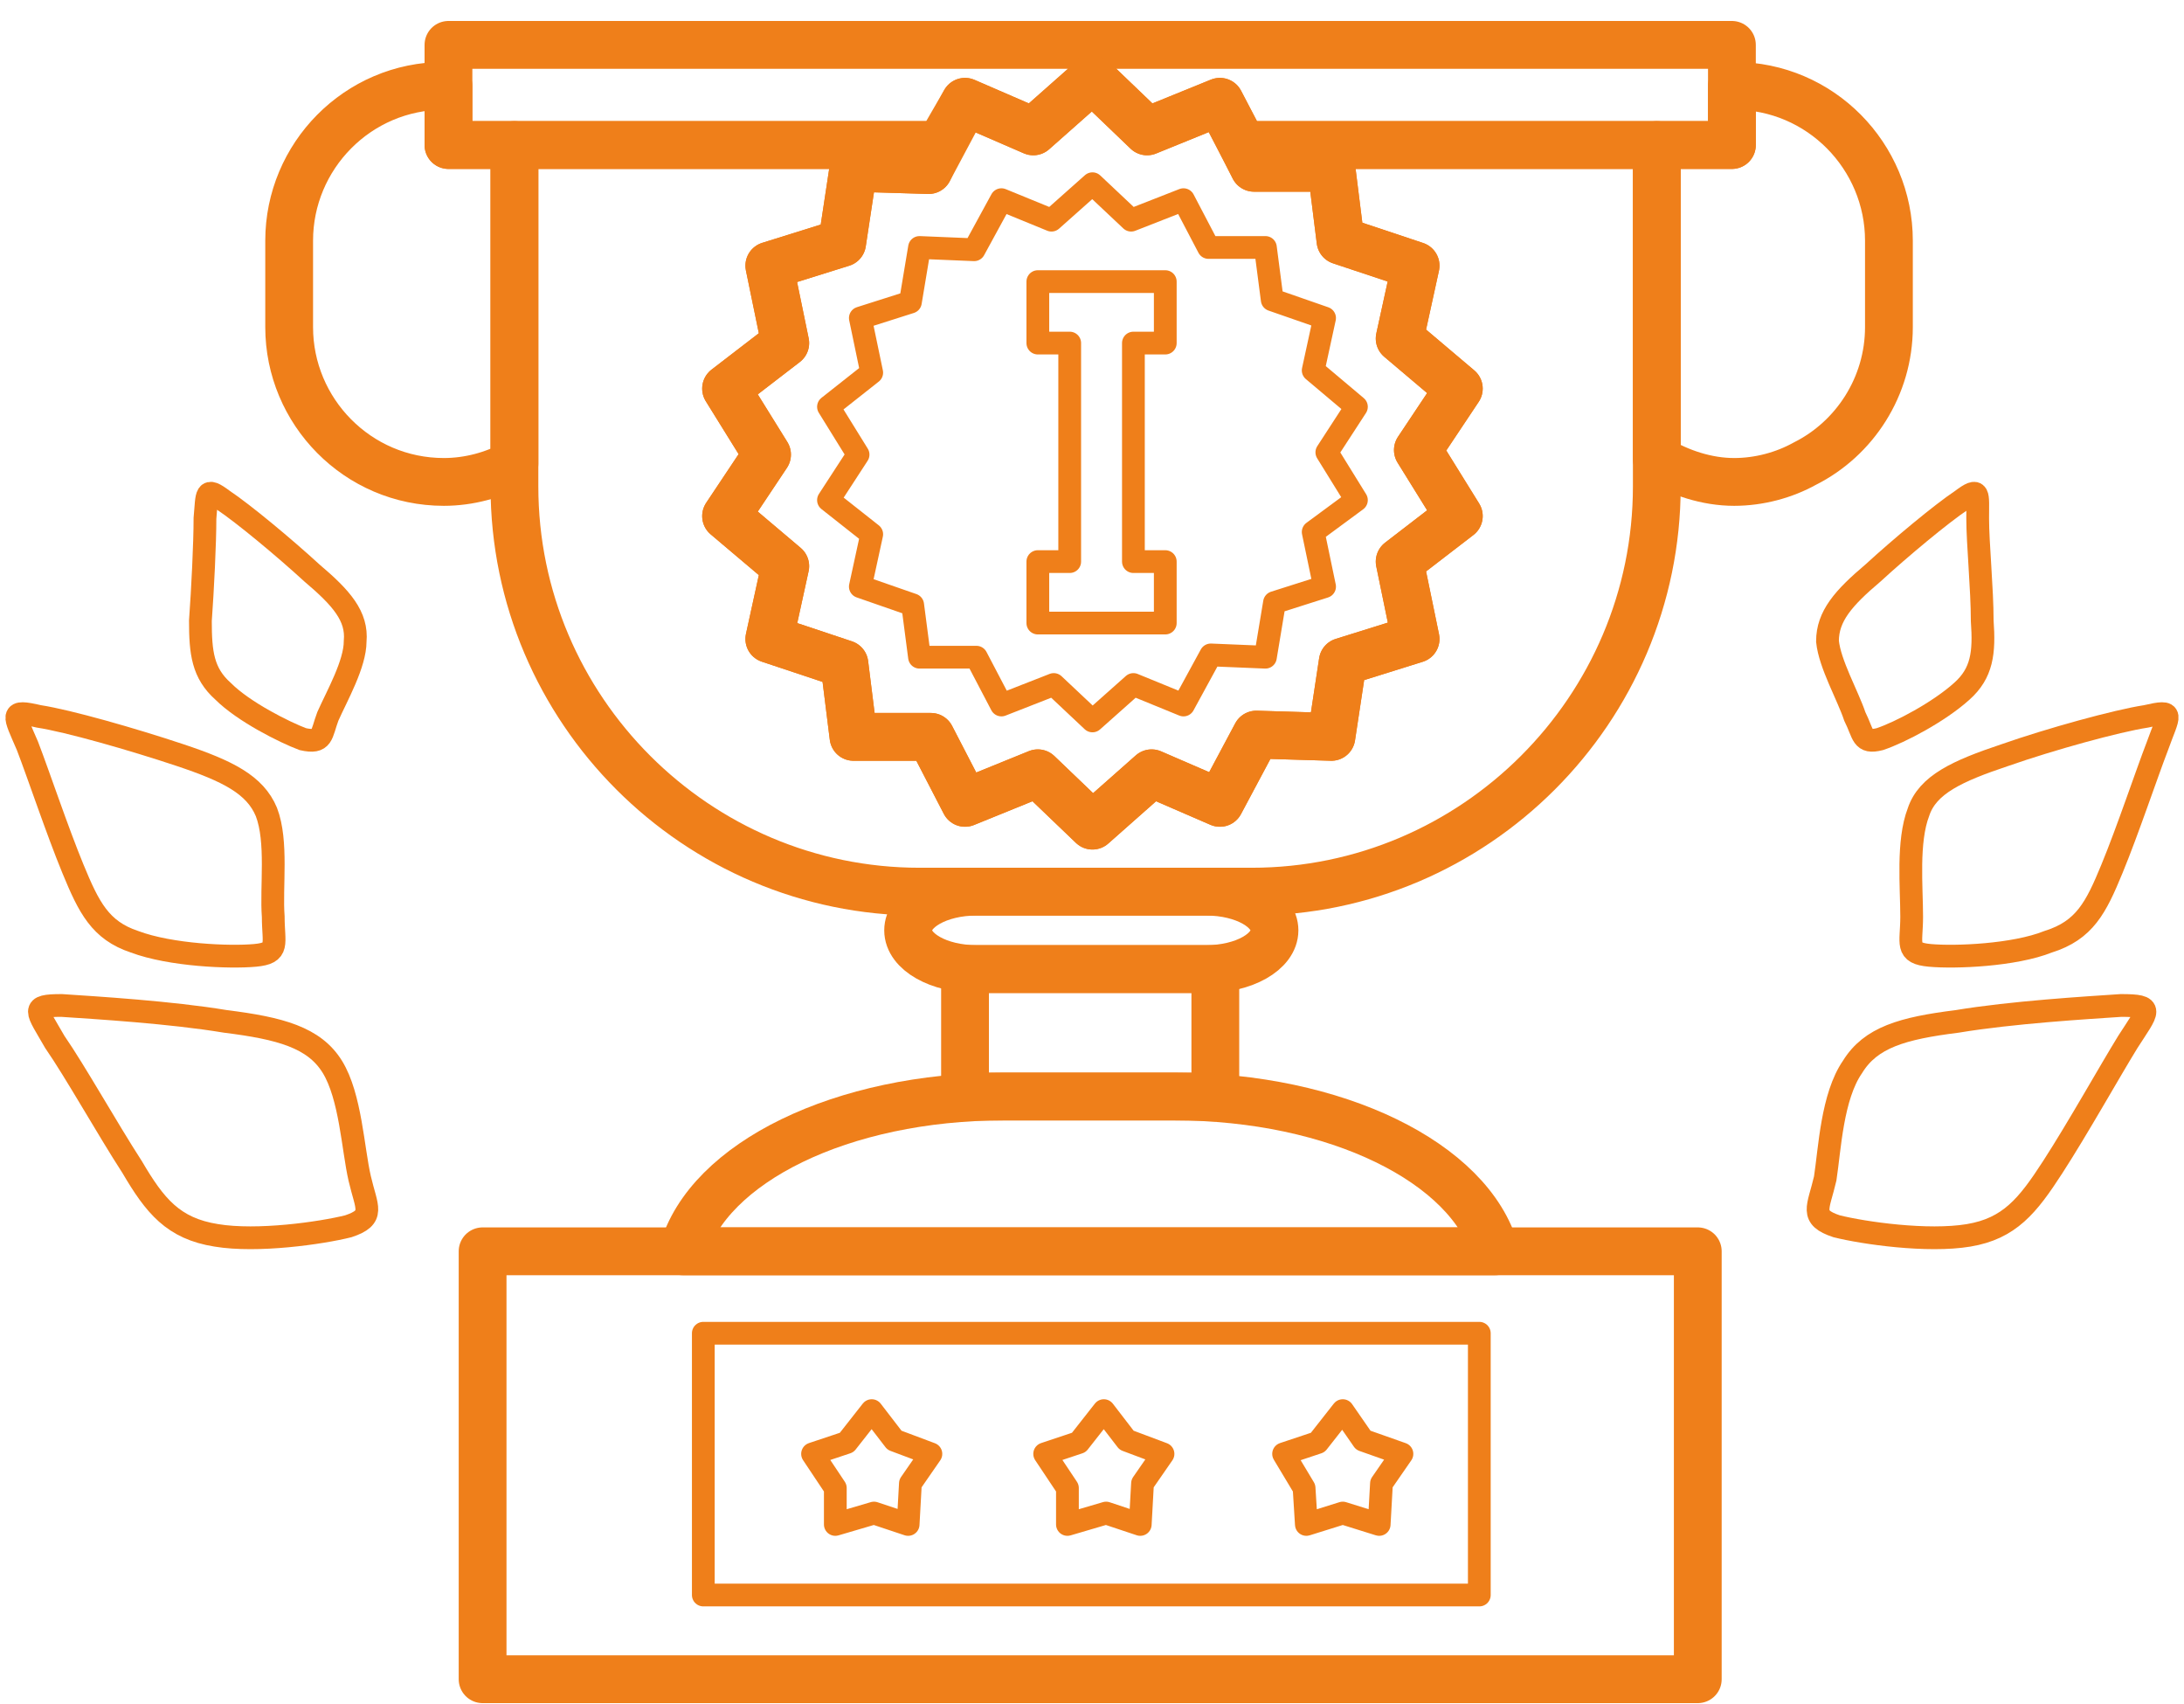 <svg width="100" height="78" viewBox="0 0 100 78" fill="none" xmlns="http://www.w3.org/2000/svg">
<g id="&#208;&#161;&#208;&#187;&#208;&#190;&#208;&#185;_x0020_1">
<path id="Vector" fill-rule="evenodd" clip-rule="evenodd" d="M79.404 3.93C83.363 3.93 86.489 7.16 86.489 11.015V14.975C86.489 17.684 84.926 20.08 82.634 21.226C81.696 21.747 80.55 22.06 79.404 22.06C78.153 22.06 76.903 21.643 75.861 21.018C75.861 17.475 75.861 6.952 75.861 6.639H79.3V3.93H79.404Z" stroke="#EF7F1A" stroke-width="2.188" stroke-miterlimit="22.926" stroke-linecap="round" stroke-linejoin="round"/>
<path id="Vector_2" fill-rule="evenodd" clip-rule="evenodd" d="M20.325 3.93C20.43 3.93 20.43 3.93 20.534 3.93V6.639H23.555C23.555 6.952 23.555 17.892 23.555 21.226C22.617 21.747 21.471 22.06 20.325 22.06C16.366 22.06 13.24 18.83 13.24 14.975V11.015C13.24 7.16 16.366 3.93 20.325 3.93V3.93Z" stroke="#EF7F1A" stroke-width="2.188" stroke-miterlimit="22.926" stroke-linecap="round" stroke-linejoin="round"/>
<path id="Vector_3" fill-rule="evenodd" clip-rule="evenodd" d="M75.861 6.639C75.861 6.952 75.861 22.06 75.861 22.268C75.861 32.479 67.525 40.815 57.314 40.815H42.102C31.891 40.815 23.555 32.479 23.555 22.268C23.555 22.06 23.555 6.952 23.555 6.639H43.04L42.519 7.785L39.08 7.681L38.559 11.119L35.225 12.161L35.955 15.704L33.245 17.788L35.121 20.809L33.245 23.623L35.955 25.915L35.225 29.249L38.664 30.395L39.08 33.73H42.623L44.186 36.751L47.52 35.397L50.021 37.793L52.73 35.397L55.856 36.751L57.523 33.626L60.961 33.73L61.482 30.291L64.817 29.249L64.087 25.707L66.796 23.623L64.921 20.601L66.796 17.788L64.087 15.496L64.817 12.161L61.378 11.015L60.961 7.681H57.419L56.898 6.639H75.861V6.639Z" stroke="#EF7F1A" stroke-width="2.188" stroke-miterlimit="22.926" stroke-linecap="round" stroke-linejoin="round"/>
<path id="Vector_4" fill-rule="evenodd" clip-rule="evenodd" d="M20.534 2.054H79.3V6.639H56.898L55.856 4.659L52.522 6.014L50.021 3.617L47.312 6.014L44.186 4.659L43.04 6.639H20.534V2.054Z" stroke="#EF7F1A" stroke-width="2.188" stroke-miterlimit="22.926" stroke-linecap="round" stroke-linejoin="round"/>
<path id="Vector_5" fill-rule="evenodd" clip-rule="evenodd" d="M50.021 3.617L52.522 6.014L55.856 4.659L57.419 7.681H60.961L61.378 11.015L64.817 12.161L64.087 15.496L66.796 17.788L64.921 20.601L66.796 23.623L64.087 25.707L64.817 29.249L61.482 30.291L60.961 33.73L57.523 33.626L55.856 36.751L52.73 35.397L50.021 37.793L47.52 35.397L44.186 36.751L42.623 33.73H39.08L38.664 30.395L35.225 29.249L35.955 25.915L33.245 23.623L35.121 20.809L33.245 17.788L35.955 15.704L35.225 12.161L38.559 11.119L39.08 7.681L42.519 7.785L44.186 4.659L47.312 6.014L50.021 3.617Z" stroke="#EF7F1A" stroke-width="2.188" stroke-miterlimit="22.926" stroke-linecap="round" stroke-linejoin="round"/>
<path id="Vector_6" fill-rule="evenodd" clip-rule="evenodd" d="M50.021 8.41L51.792 10.078L54.189 9.14L55.335 11.328H57.94L58.252 13.724L60.649 14.558L60.128 16.954L62.107 18.621L60.753 20.705L62.107 22.893L60.128 24.352L60.649 26.853L58.356 27.582L57.94 30.083L55.439 29.979L54.189 32.271L51.896 31.333L50.021 33L48.249 31.333L45.853 32.271L44.707 30.083H42.102L41.789 27.686L39.393 26.853L39.914 24.456L37.934 22.893L39.289 20.809L37.934 18.621L39.914 17.058L39.393 14.558L41.685 13.829L42.102 11.328L44.603 11.432L45.853 9.14L48.145 10.078L50.021 8.41Z" stroke="#EF7F1A" stroke-width="1.042" stroke-miterlimit="22.926" stroke-linecap="round" stroke-linejoin="round"/>
<path id="Vector_7" fill-rule="evenodd" clip-rule="evenodd" d="M47.52 15.704V12.891H53.355V15.704H51.896V25.707H53.355V28.52H47.52V25.707H48.979V15.704H47.52Z" stroke="#EF7F1A" stroke-width="1.042" stroke-miterlimit="22.926" stroke-linecap="round" stroke-linejoin="round"/>
<path id="Vector_8" fill-rule="evenodd" clip-rule="evenodd" d="M39.914 64.571L40.956 65.926L42.623 66.551L41.685 67.906L41.581 69.781L40.018 69.26L38.247 69.781V68.114L37.205 66.551L38.768 66.03L39.914 64.571Z" stroke="#EF7F1A" stroke-width="1.042" stroke-miterlimit="22.926" stroke-linecap="round" stroke-linejoin="round"/>
<path id="Vector_9" fill-rule="evenodd" clip-rule="evenodd" d="M50.542 64.571L51.584 65.926L53.251 66.551L52.313 67.906L52.209 69.781L50.646 69.26L48.875 69.781V68.114L47.833 66.551L49.396 66.03L50.542 64.571Z" stroke="#EF7F1A" stroke-width="1.042" stroke-miterlimit="22.926" stroke-linecap="round" stroke-linejoin="round"/>
<path id="Vector_10" fill-rule="evenodd" clip-rule="evenodd" d="M61.482 64.571L62.42 65.926L64.191 66.551L63.254 67.906L63.149 69.781L61.482 69.26L59.815 69.781L59.711 68.114L58.773 66.551L60.336 66.03L61.482 64.571Z" stroke="#EF7F1A" stroke-width="1.042" stroke-miterlimit="22.926" stroke-linecap="round" stroke-linejoin="round"/>
<path id="Vector_11" d="M55.23 40.815H44.707C42.98 40.815 41.581 41.608 41.581 42.586C41.581 43.565 42.98 44.358 44.707 44.358H55.23C56.957 44.358 58.356 43.565 58.356 42.586C58.356 41.608 56.957 40.815 55.23 40.815Z" stroke="#EF7F1A" stroke-width="2.188" stroke-miterlimit="22.926" stroke-linecap="round" stroke-linejoin="round"/>
<path id="Vector_12" d="M55.647 44.358H44.186V50.193H55.647V44.358Z" stroke="#EF7F1A" stroke-width="2.188" stroke-miterlimit="22.926" stroke-linecap="round" stroke-linejoin="round"/>
<path id="Vector_13" fill-rule="evenodd" clip-rule="evenodd" d="M68.463 57.278C67.317 53.214 61.17 50.192 53.772 50.192H45.957C38.559 50.192 32.412 53.214 31.266 57.278H68.463V57.278Z" stroke="#EF7F1A" stroke-width="2.188" stroke-miterlimit="22.926" stroke-linecap="round" stroke-linejoin="round"/>
<path id="Vector_14" d="M77.737 57.278H22.097V76.866H77.737V57.278Z" stroke="#EF7F1A" stroke-width="2.188" stroke-miterlimit="22.926" stroke-linecap="round" stroke-linejoin="round"/>
<path id="Vector_15" d="M67.734 61.029H32.203V73.011H67.734V61.029Z" stroke="#EF7F1A" stroke-width="1.042" stroke-miterlimit="22.926" stroke-linecap="round" stroke-linejoin="round"/>
<path id="Vector_16" fill-rule="evenodd" clip-rule="evenodd" d="M83.572 53.944C83.78 52.589 83.884 50.193 84.822 48.838C85.655 47.483 87.114 47.067 89.615 46.754C92.115 46.337 95.554 46.129 97.117 46.025C98.68 46.025 98.367 46.233 97.43 47.692C96.596 49.046 95.137 51.651 93.991 53.422C92.845 55.194 92.011 56.236 90.136 56.548C88.26 56.861 85.343 56.444 84.093 56.132C82.842 55.715 83.259 55.298 83.572 53.944V53.944Z" stroke="#EF7F1A" stroke-width="1.042" stroke-miterlimit="22.926"/>
<path id="Vector_17" fill-rule="evenodd" clip-rule="evenodd" d="M87.531 41.961C87.531 40.606 87.323 38.523 87.844 37.168C88.26 35.918 89.615 35.293 91.803 34.563C93.887 33.834 96.909 33 98.263 32.792C99.618 32.479 99.305 32.688 98.784 34.146C98.263 35.501 97.43 38.002 96.7 39.773C95.971 41.544 95.45 42.586 93.783 43.107C92.22 43.732 89.511 43.837 88.365 43.732C87.218 43.628 87.531 43.211 87.531 41.961V41.961Z" stroke="#EF7F1A" stroke-width="1.042" stroke-miterlimit="22.926"/>
<path id="Vector_18" fill-rule="evenodd" clip-rule="evenodd" d="M84.926 32.792C84.614 31.854 83.78 30.395 83.676 29.354C83.676 28.207 84.405 27.374 85.76 26.228C87.01 25.081 88.885 23.519 89.823 22.893C90.657 22.268 90.553 22.581 90.553 23.727C90.553 24.873 90.761 26.957 90.761 28.416C90.865 29.875 90.761 30.812 89.823 31.646C88.781 32.584 87.01 33.521 86.072 33.834C85.239 34.042 85.343 33.626 84.926 32.792V32.792Z" stroke="#EF7F1A" stroke-width="1.042" stroke-miterlimit="22.926"/>
<g id="_1985005610096">
<path id="Vector_19" fill-rule="evenodd" clip-rule="evenodd" d="M16.47 53.944C16.157 52.589 16.053 50.193 15.22 48.838C14.386 47.483 12.823 47.067 10.322 46.754C7.822 46.337 4.383 46.129 2.821 46.025C1.362 46.025 1.674 46.233 2.508 47.692C3.446 49.046 4.904 51.651 6.051 53.422C7.093 55.194 7.926 56.236 9.906 56.548C11.781 56.861 14.699 56.444 15.949 56.132C17.199 55.715 16.783 55.298 16.47 53.944V53.944Z" stroke="#EF7F1A" stroke-width="1.042" stroke-miterlimit="22.926"/>
<path id="Vector_20" fill-rule="evenodd" clip-rule="evenodd" d="M12.511 41.961C12.406 40.606 12.719 38.523 12.198 37.168C11.677 35.918 10.427 35.293 8.239 34.563C6.051 33.834 3.133 33 1.779 32.792C0.424 32.479 0.632 32.688 1.258 34.146C1.779 35.501 2.612 38.002 3.341 39.773C4.071 41.544 4.592 42.586 6.155 43.107C7.822 43.732 10.531 43.837 11.677 43.732C12.823 43.628 12.511 43.211 12.511 41.961V41.961Z" stroke="#EF7F1A" stroke-width="1.042" stroke-miterlimit="22.926"/>
<path id="Vector_21" fill-rule="evenodd" clip-rule="evenodd" d="M15.011 32.792C15.428 31.854 16.262 30.395 16.262 29.354C16.366 28.207 15.636 27.374 14.282 26.228C13.032 25.081 11.156 23.519 10.218 22.893C9.385 22.268 9.489 22.581 9.385 23.727C9.385 24.873 9.281 26.957 9.176 28.416C9.176 29.875 9.281 30.812 10.218 31.646C11.156 32.584 13.032 33.521 13.865 33.834C14.803 34.042 14.699 33.626 15.011 32.792V32.792Z" stroke="#EF7F1A" stroke-width="1.042" stroke-miterlimit="22.926"/>
</g>
</g>
</svg>
